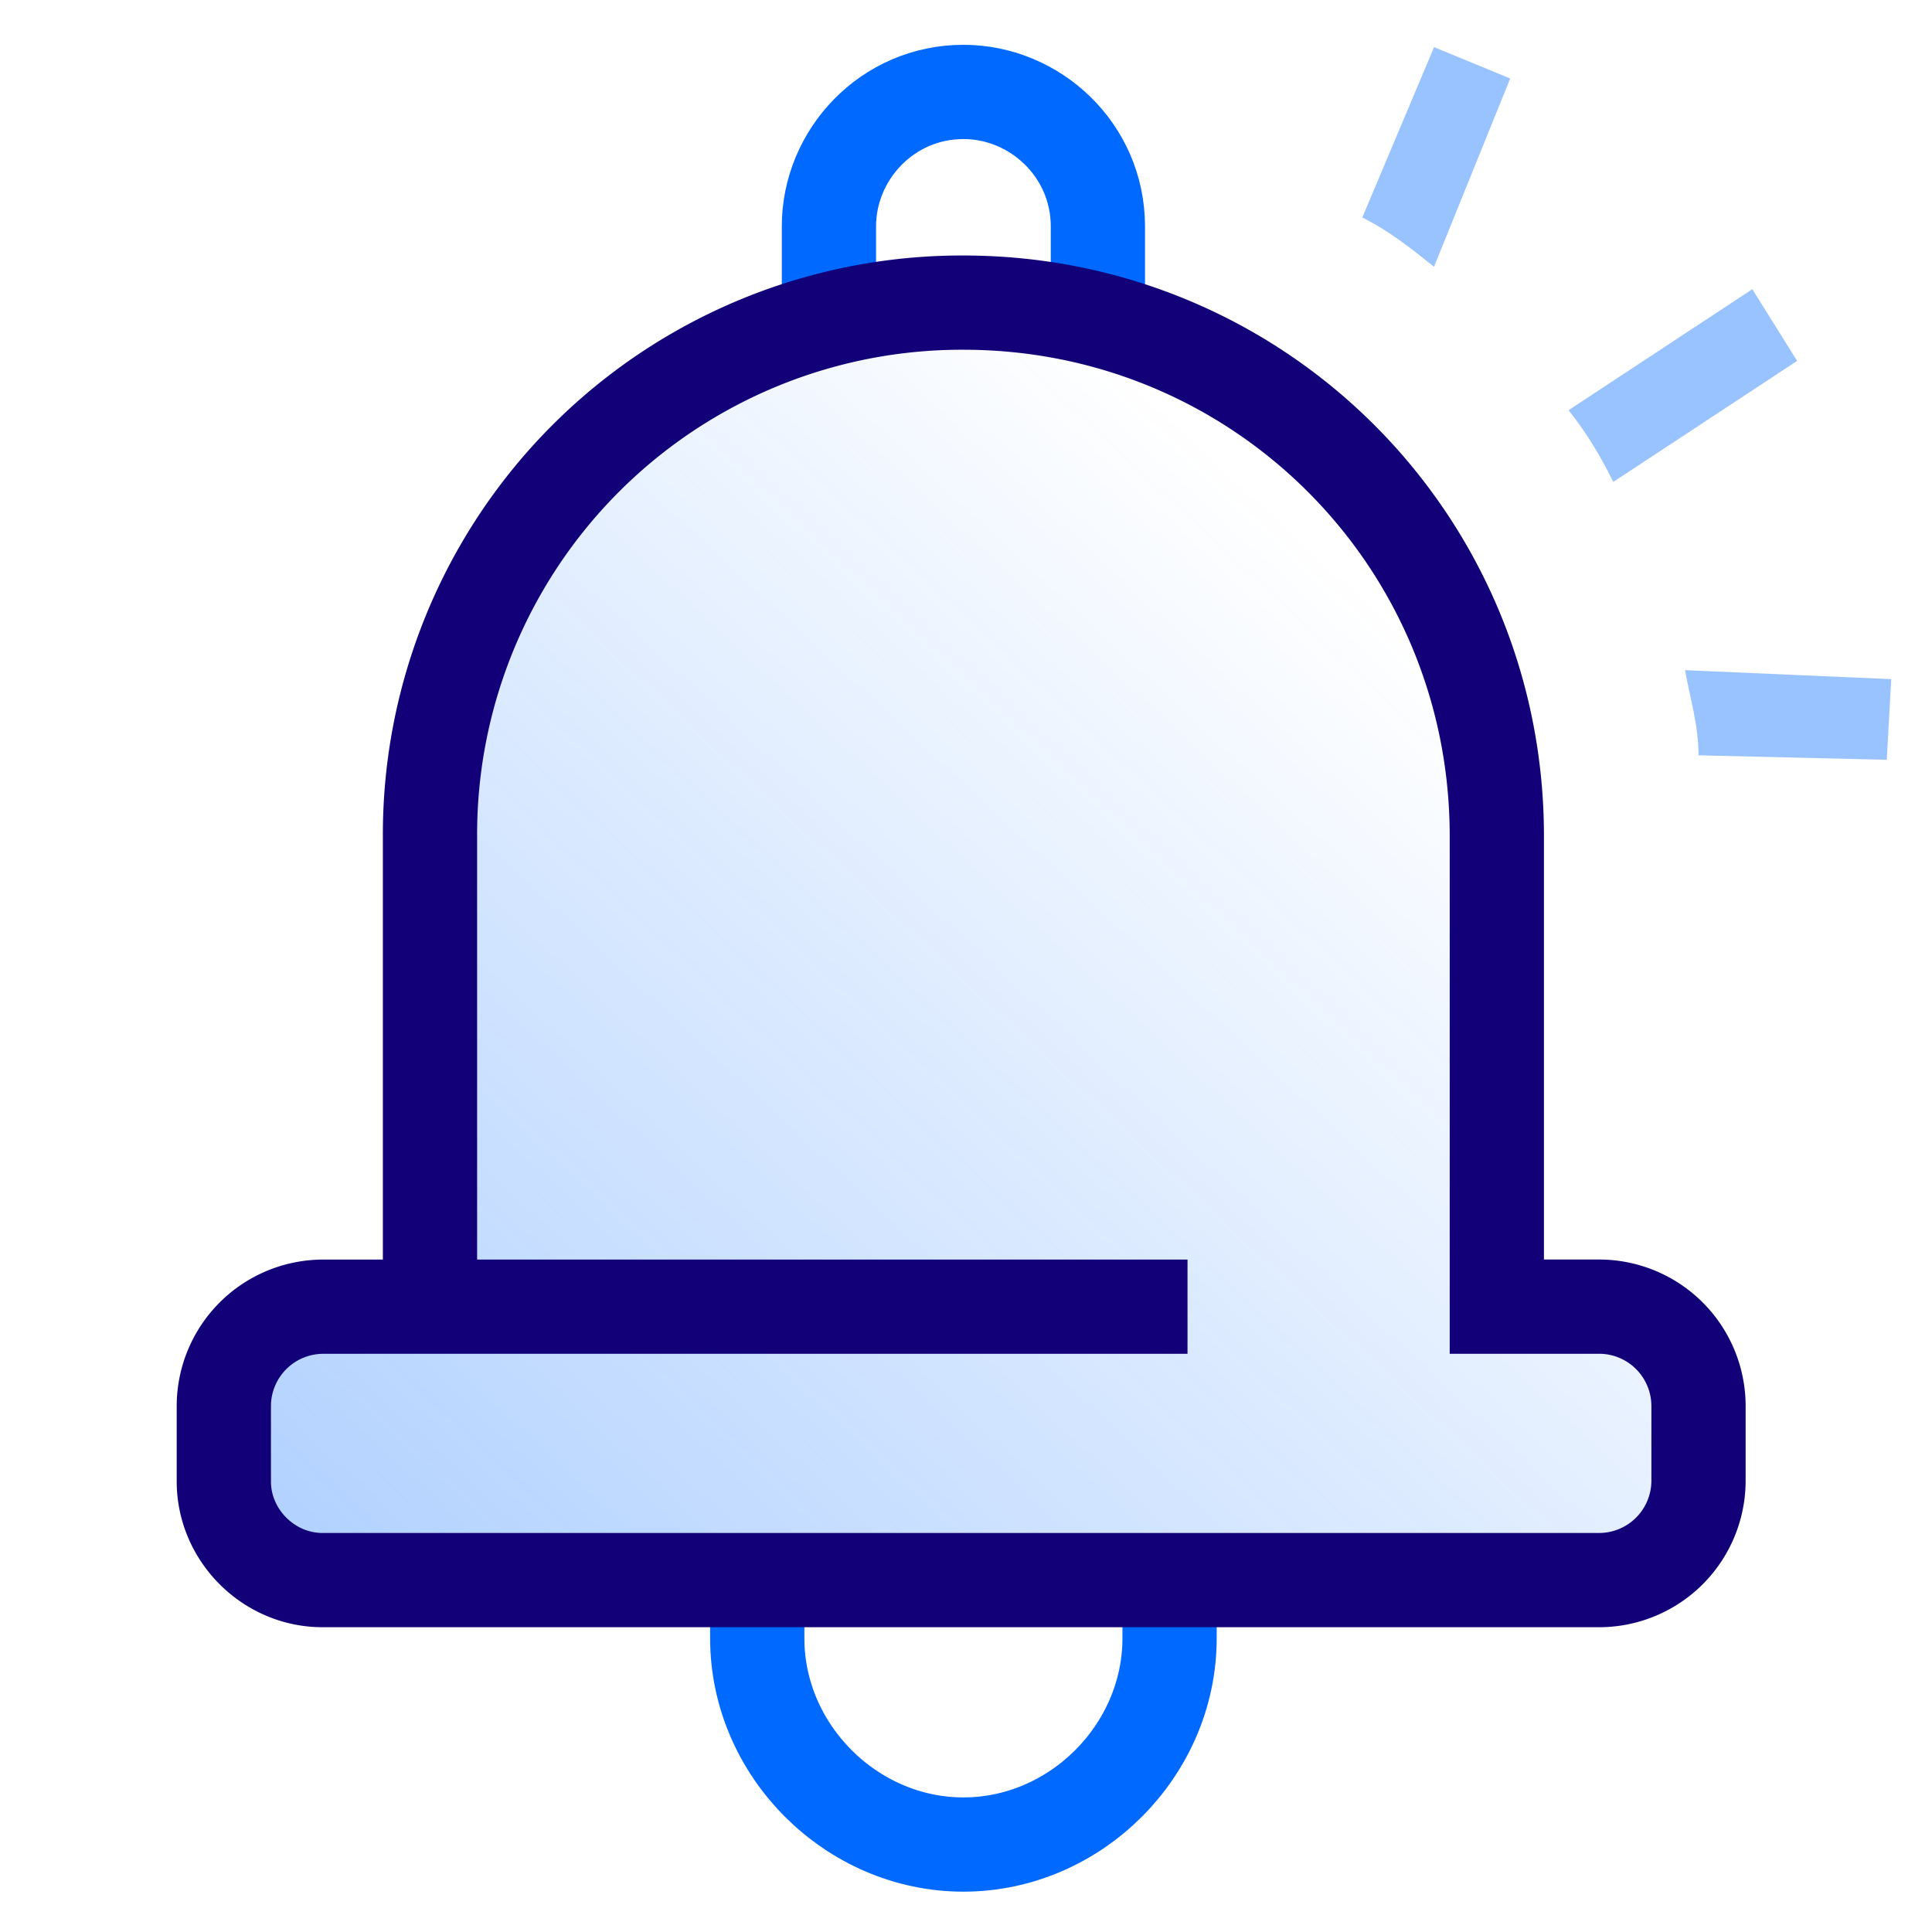 <svg xmlns="http://www.w3.org/2000/svg" viewBox="0 0 41 41" aria-hidden="true" class="www-Icon www-Icon--xlarge"><defs><linearGradient x1="10.174%" y1="101.226%" x2="85.901%" y2="32.035%" id="arealtime"><stop stop-color="#0069FF" stop-opacity=".3" offset="0%"></stop><stop stop-color="#0069FF" stop-opacity="0" offset="100%"></stop></linearGradient></defs><g fill="none" fill-rule="evenodd"><path d="M29.107 26.73H26.92v-9.608c0-6.183-4.852-11.51-11.035-11.7-6.278 0-11.51 5.041-11.51 11.32v9.987H2.284C1.046 26.73 0 27.776 0 29.012v1.332c0 1.236 1.046 2.283 2.283 2.283h26.92c1.236 0 2.282-1.047 2.282-2.283v-1.332c-.095-1.236-1.141-2.283-2.378-2.283z" fill="url(#arealtime)" fill-rule="nonzero" transform="translate(4.75 1)"></path><g opacity=".4" fill="#0069FF" fill-rule="nonzero"><path d="M32.05 1.666L30.433 1 28.91 4.615c.57.285 1.046.665 1.522 1.046l1.617-3.995zM40.135 14.412l-4.375-.19c.095.57.285 1.141.285 1.807l3.995.095.095-1.712zM38.138 7.659l-.951-1.522-3.9 2.568c.38.475.665.951.95 1.522l3.9-2.568z"></path></g><g stroke-width="2"><path d="M17.591 6.802V4.805c0-1.522 1.237-2.854 2.854-2.854 1.522 0 2.854 1.237 2.854 2.854v1.997M24.82 33.722v1.046c0 2.378-1.997 4.376-4.375 4.376s-4.375-1.998-4.375-4.376v-1.046" stroke="#0069FF"></path><path d="M25.201 27.73H6.843a2.111 2.111 0 0 0-2.093 2.092v1.617c0 1.141.951 2.093 2.093 2.093h27.11a2.111 2.111 0 0 0 2.092-2.093v-1.617a2.111 2.111 0 0 0-2.093-2.093H31.765v-9.988c0-6.278-5.042-11.319-11.32-11.319a11.286 11.286 0 0 0-11.32 11.32V28.11" stroke="#120078"></path></g></g></svg>
